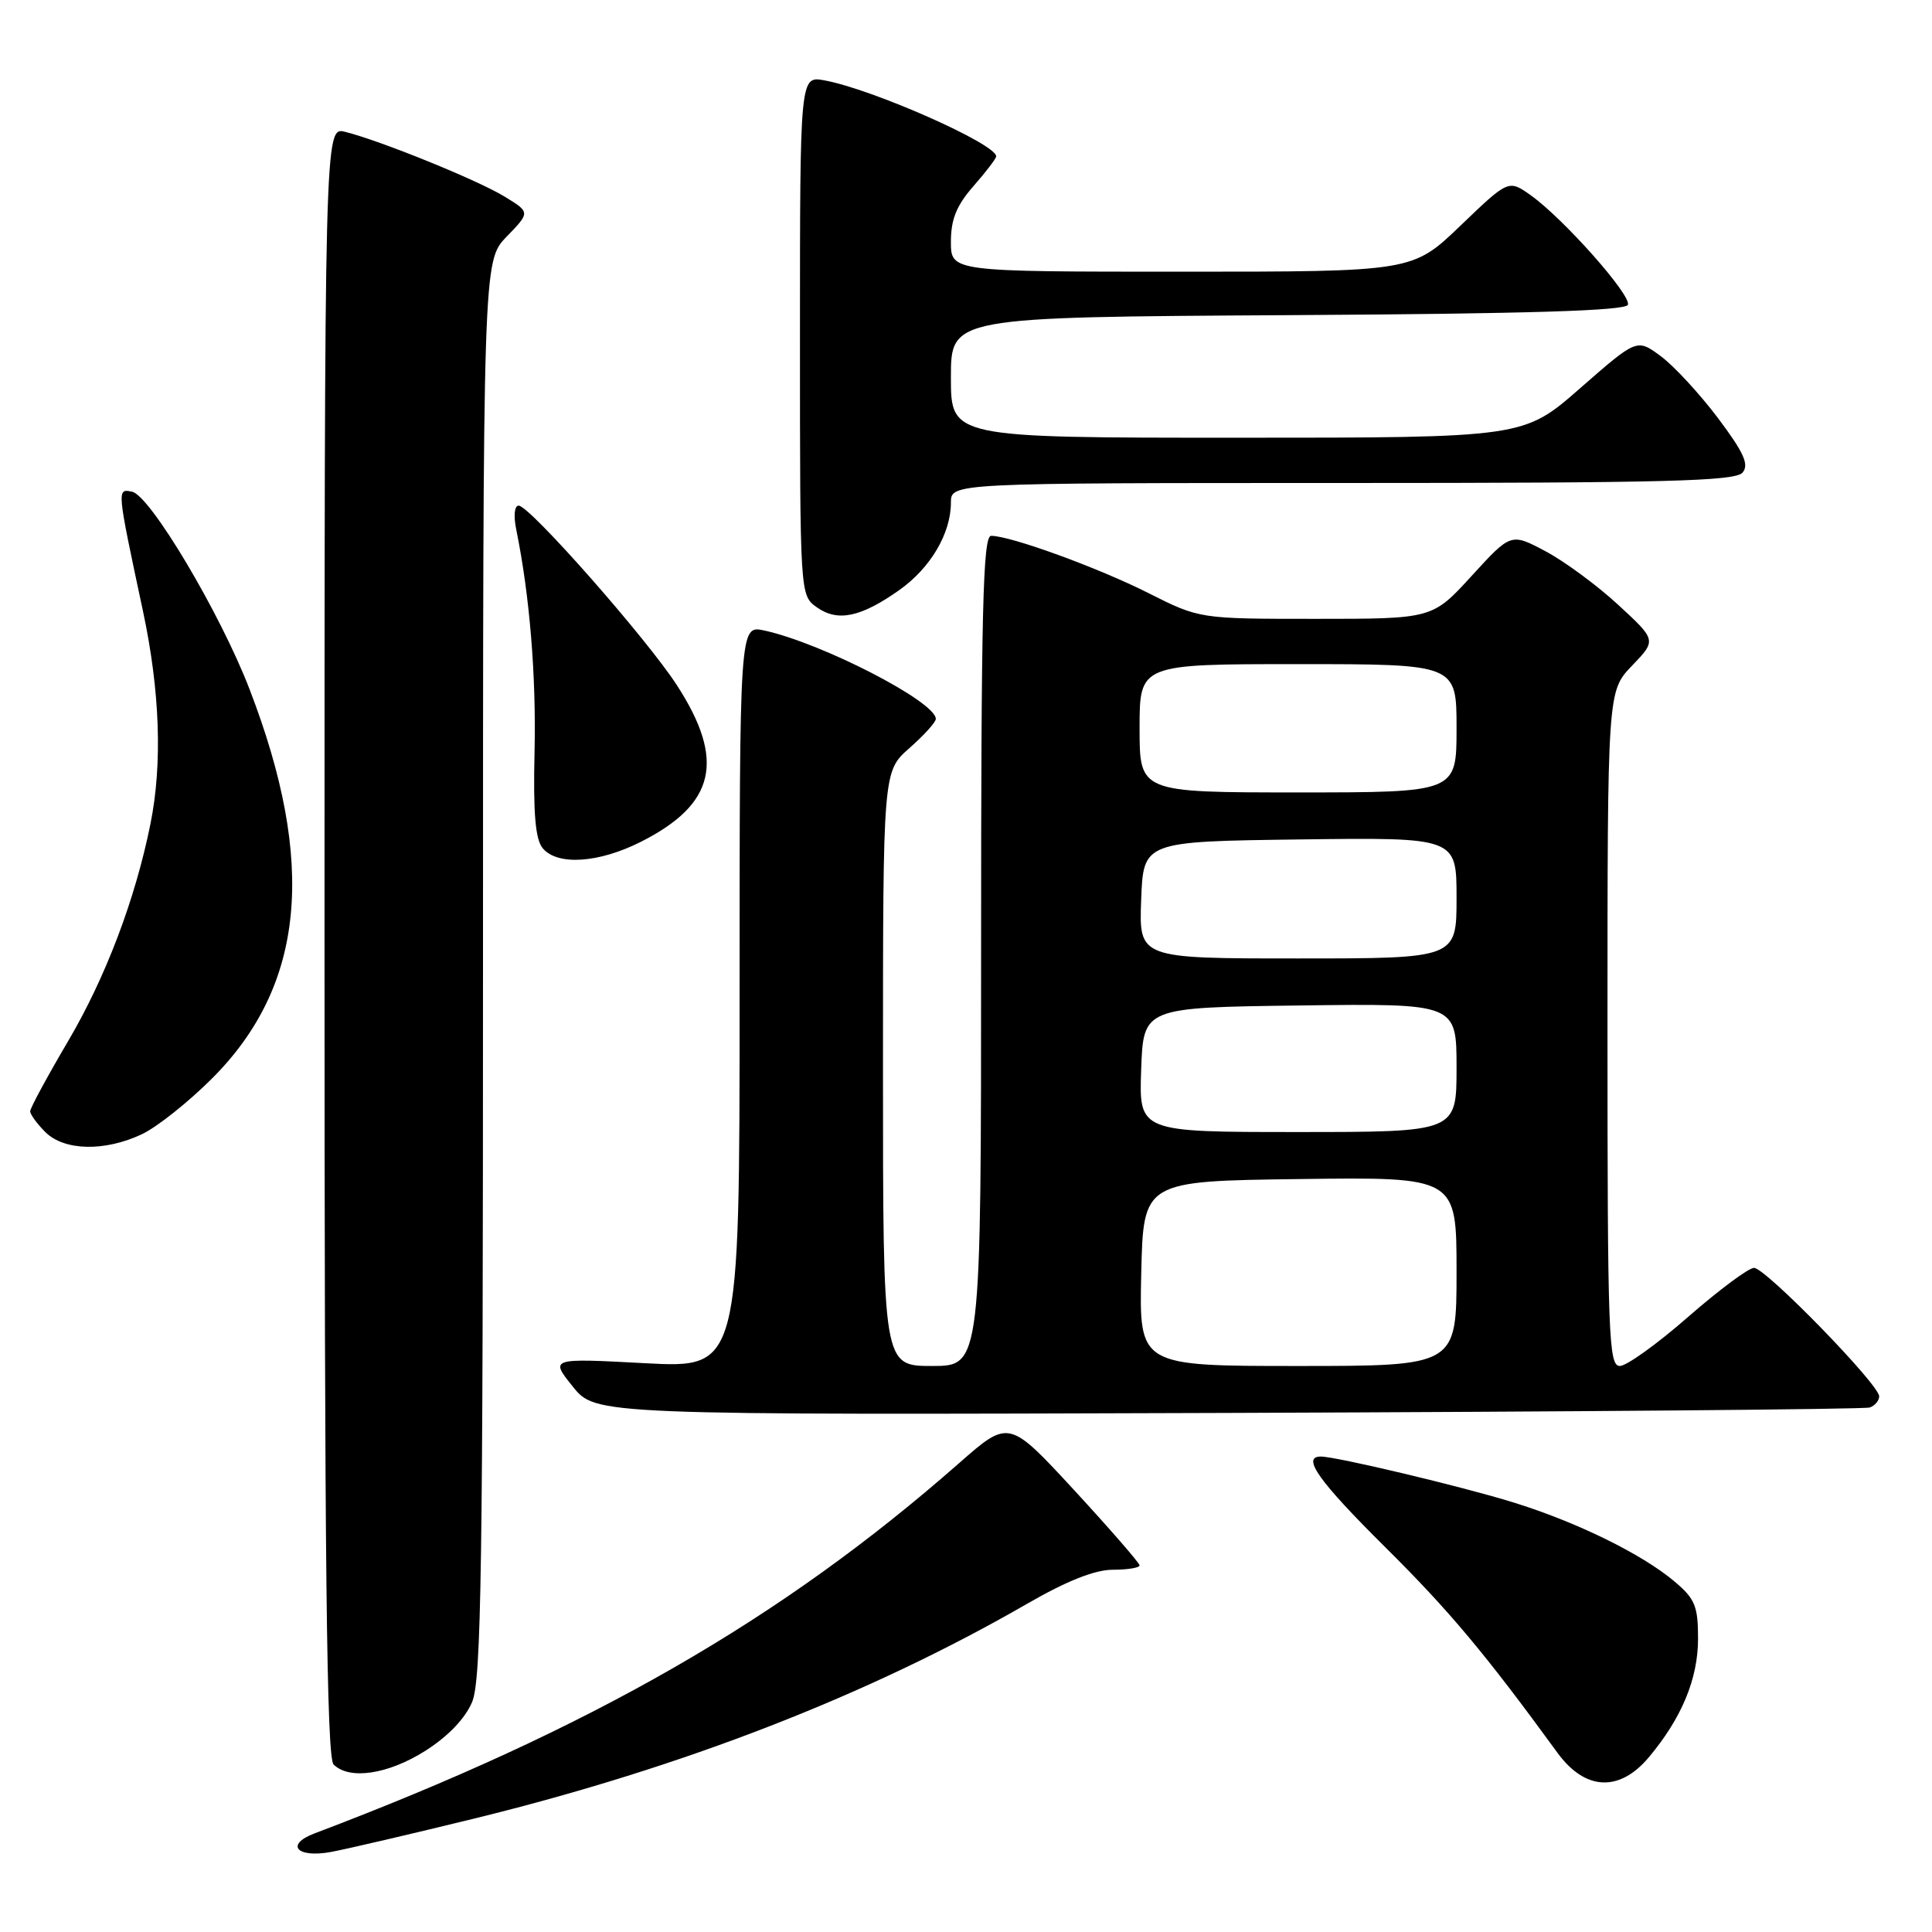 <?xml version="1.0" encoding="UTF-8" standalone="no"?>
<!DOCTYPE svg PUBLIC "-//W3C//DTD SVG 1.1//EN" "http://www.w3.org/Graphics/SVG/1.1/DTD/svg11.dtd" >
<svg xmlns="http://www.w3.org/2000/svg" xmlns:xlink="http://www.w3.org/1999/xlink" version="1.1" viewBox="0 0 256 256">
 <g >
 <path fill="currentColor"
d=" M 63.00 240.93 C 90.58 234.15 115.11 224.61 136.13 212.49 C 141.35 209.48 145.07 208.00 147.45 208.00 C 149.40 208.00 151.00 207.74 151.00 207.42 C 151.00 207.11 147.10 202.63 142.34 197.46 C 133.68 188.08 133.68 188.08 127.09 193.87 C 103.54 214.58 78.29 229.08 41.69 242.93 C 37.75 244.42 39.30 246.22 43.83 245.40 C 45.85 245.03 54.47 243.02 63.00 240.93 Z  M 218.46 232.87 C 222.83 227.67 225.00 222.45 225.00 217.13 C 225.00 212.80 224.60 211.84 221.85 209.53 C 217.54 205.90 208.88 201.66 200.50 199.07 C 193.70 196.96 177.05 193.00 175.01 193.00 C 172.41 193.00 174.75 196.28 183.56 205.02 C 192.05 213.44 196.80 219.12 206.37 232.25 C 210.02 237.26 214.56 237.50 218.46 232.87 Z  M 56.36 231.99 C 59.37 230.08 61.64 227.71 62.56 225.52 C 63.78 222.59 64.00 207.74 64.00 128.33 C 64.00 34.60 64.00 34.60 67.13 31.36 C 70.26 28.13 70.26 28.13 66.88 26.06 C 63.35 23.89 50.45 18.65 45.73 17.47 C 43.00 16.78 43.00 16.78 43.00 124.69 C 43.00 207.29 43.28 232.88 44.20 233.80 C 46.29 235.89 51.42 235.12 56.36 231.99 Z  M 247.75 186.50 C 248.44 186.26 249.00 185.59 249.00 185.02 C 249.00 183.46 233.94 168.00 232.42 168.00 C 231.70 168.00 227.77 170.93 223.68 174.50 C 219.60 178.07 215.53 181.00 214.63 181.00 C 213.15 181.00 213.00 176.96 213.00 136.30 C 213.00 91.60 213.00 91.60 216.25 88.21 C 219.50 84.83 219.50 84.83 214.44 80.16 C 211.66 77.59 207.32 74.39 204.80 73.05 C 200.21 70.61 200.21 70.61 195.00 76.31 C 189.80 82.00 189.80 82.00 174.37 82.00 C 158.95 82.00 158.95 82.00 152.18 78.59 C 145.48 75.21 133.90 71.00 131.33 71.00 C 130.24 71.00 130.00 80.80 130.00 126.00 C 130.00 181.00 130.00 181.00 123.50 181.00 C 117.00 181.00 117.00 181.00 117.00 141.60 C 117.00 102.21 117.00 102.21 120.50 99.13 C 122.42 97.44 124.00 95.70 124.00 95.26 C 124.00 92.98 108.89 85.20 101.25 83.54 C 98.00 82.84 98.00 82.84 98.00 132.07 C 98.00 181.30 98.00 181.30 85.44 180.63 C 72.87 179.96 72.87 179.96 75.90 183.73 C 78.93 187.50 78.93 187.50 162.72 187.22 C 208.80 187.06 247.06 186.74 247.75 186.50 Z  M 18.82 150.28 C 20.81 149.34 24.98 146.02 28.10 142.90 C 40.40 130.60 41.96 114.39 33.06 91.31 C 29.17 81.21 19.88 65.62 17.49 65.15 C 15.47 64.75 15.46 64.65 18.95 81.00 C 21.20 91.58 21.54 101.23 19.93 109.20 C 17.91 119.20 14.00 129.51 9.00 138.00 C 6.25 142.67 4.00 146.83 4.00 147.25 C 4.00 147.66 4.90 148.90 6.00 150.00 C 8.50 152.50 13.89 152.62 18.82 150.28 Z  M 84.95 111.53 C 94.80 106.54 96.13 100.75 89.71 90.82 C 85.74 84.67 70.18 67.00 68.73 67.00 C 68.15 67.00 68.03 68.35 68.42 70.25 C 70.18 78.88 71.06 89.52 70.83 99.64 C 70.64 107.77 70.94 111.22 71.91 112.39 C 73.85 114.73 79.34 114.37 84.95 111.53 Z  M 119.16 78.19 C 123.30 75.26 126.00 70.68 126.00 66.60 C 126.00 64.00 126.00 64.00 177.88 64.00 C 220.68 64.00 229.95 63.76 230.90 62.62 C 231.79 61.55 231.08 59.98 227.62 55.37 C 225.18 52.14 221.78 48.46 220.04 47.18 C 216.90 44.86 216.90 44.86 209.39 51.43 C 201.89 58.00 201.89 58.00 163.95 58.00 C 126.00 58.00 126.00 58.00 126.00 50.01 C 126.00 42.02 126.00 42.02 170.67 41.76 C 202.64 41.57 215.44 41.18 215.71 40.38 C 216.14 39.07 207.17 28.97 202.84 25.88 C 199.89 23.79 199.89 23.79 193.53 29.89 C 187.17 36.00 187.17 36.00 156.59 36.00 C 126.00 36.00 126.00 36.00 126.00 32.03 C 126.00 29.05 126.75 27.22 129.00 24.65 C 130.65 22.77 132.00 21.00 132.00 20.72 C 132.00 19.07 115.62 11.82 109.25 10.65 C 106.00 10.05 106.00 10.05 106.00 44.47 C 106.00 78.89 106.00 78.89 108.25 80.48 C 111.01 82.43 114.06 81.79 119.16 78.19 Z  M 151.22 168.75 C 151.50 156.50 151.50 156.50 172.25 156.23 C 193.00 155.96 193.00 155.96 193.00 168.48 C 193.00 181.00 193.00 181.00 171.97 181.00 C 150.94 181.00 150.94 181.00 151.22 168.75 Z  M 151.21 141.75 C 151.50 133.50 151.50 133.50 172.25 133.23 C 193.00 132.96 193.00 132.96 193.00 141.48 C 193.00 150.00 193.00 150.00 171.96 150.00 C 150.92 150.00 150.92 150.00 151.21 141.75 Z  M 151.21 119.25 C 151.50 111.50 151.50 111.50 172.25 111.23 C 193.00 110.96 193.00 110.96 193.00 118.98 C 193.00 127.00 193.00 127.00 171.96 127.00 C 150.92 127.00 150.92 127.00 151.21 119.25 Z  M 151.00 96.50 C 151.00 88.00 151.00 88.00 172.00 88.00 C 193.00 88.00 193.00 88.00 193.00 96.50 C 193.00 105.00 193.00 105.00 172.00 105.00 C 151.00 105.00 151.00 105.00 151.00 96.50 Z "/>
</g>
</svg>